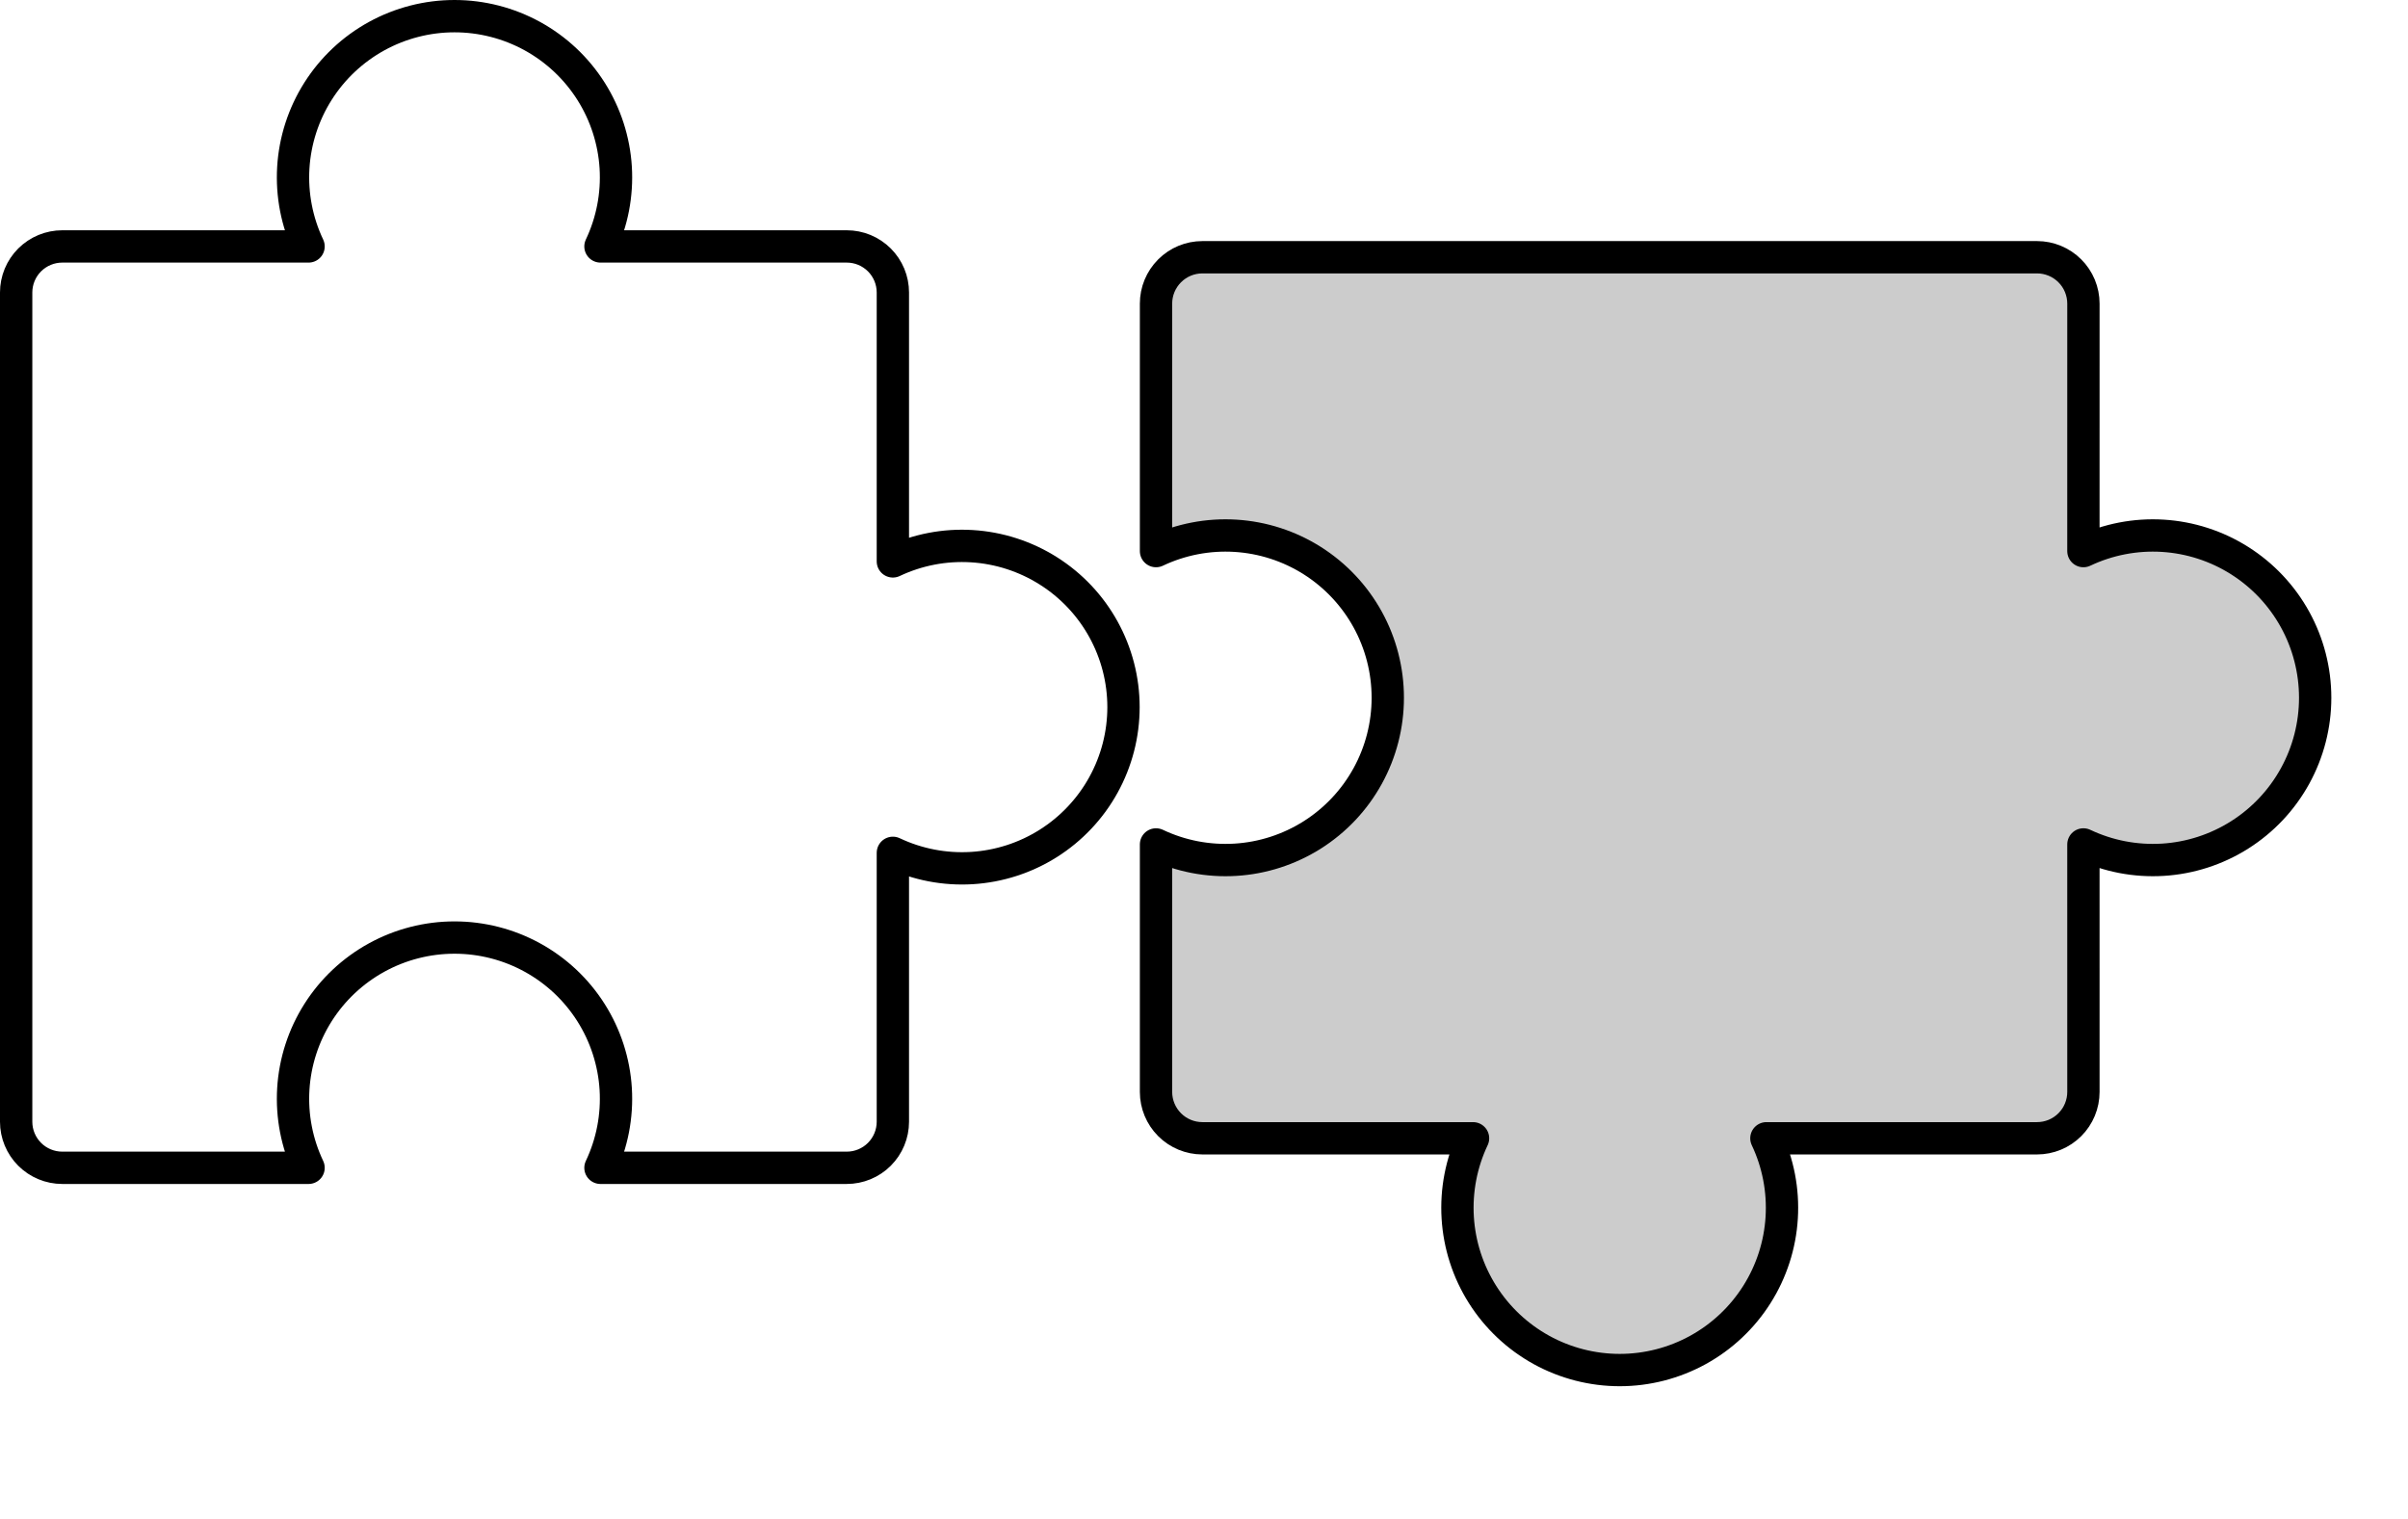 <svg width="149" height="94" viewBox="0 0 149 94" fill="none" xmlns="http://www.w3.org/2000/svg">
<path opacity="0.2" d="M126.046 15.917C126.423 15.917 126.796 15.991 127.144 16.136C127.493 16.28 127.809 16.491 128.075 16.758C128.342 17.024 128.553 17.34 128.697 17.688C128.841 18.037 128.916 18.41 128.916 18.786L128.915 34.099C130.446 33.374 132.135 33.048 133.826 33.151C135.516 33.254 137.153 33.783 138.584 34.689C140.015 35.595 141.194 36.848 142.011 38.331C142.828 39.815 143.256 41.481 143.256 43.175C143.256 44.868 142.828 46.534 142.011 48.018C141.194 49.502 140.015 50.755 138.584 51.66C137.153 52.566 135.516 53.095 133.826 53.198C132.135 53.301 130.446 52.975 128.915 52.25L128.916 67.563C128.916 67.94 128.841 68.313 128.697 68.661C128.553 69.009 128.342 69.325 128.075 69.592C127.809 69.858 127.492 70.07 127.144 70.214C126.796 70.358 126.423 70.432 126.046 70.432L109.299 70.432C110.024 71.963 110.35 73.652 110.247 75.342C110.144 77.033 109.615 78.67 108.709 80.101C107.803 81.532 106.551 82.711 105.067 83.528C103.583 84.344 101.917 84.773 100.224 84.773C98.53 84.773 96.864 84.344 95.38 83.528C93.897 82.711 92.644 81.532 91.738 80.101C90.832 78.67 90.303 77.033 90.2 75.342C90.097 73.652 90.423 71.963 91.148 70.432L74.401 70.432C73.64 70.432 72.91 70.13 72.372 69.592C71.834 69.054 71.531 68.324 71.531 67.563L71.531 52.25C73.062 52.975 74.751 53.301 76.442 53.198C78.132 53.095 79.769 52.566 81.2 51.66C82.631 50.755 83.81 49.502 84.627 48.018C85.444 46.534 85.872 44.868 85.872 43.175C85.872 41.481 85.444 39.815 84.627 38.331C83.81 36.848 82.631 35.595 81.2 34.689C79.769 33.783 78.132 33.254 76.442 33.151C74.751 33.048 73.062 33.374 71.531 34.099L71.531 18.786C71.531 18.025 71.834 17.296 72.372 16.758C72.91 16.219 73.64 15.917 74.401 15.917L126.046 15.917Z" fill="black"/>
<path d="M126.046 15.917C126.423 15.917 126.796 15.991 127.144 16.136C127.493 16.28 127.809 16.491 128.075 16.758C128.342 17.024 128.553 17.34 128.697 17.688C128.841 18.037 128.916 18.41 128.916 18.786L128.915 34.099C130.446 33.374 132.135 33.048 133.826 33.151C135.516 33.254 137.153 33.783 138.584 34.689C140.015 35.595 141.194 36.848 142.011 38.331C142.828 39.815 143.256 41.481 143.256 43.175C143.256 44.868 142.828 46.534 142.011 48.018C141.194 49.502 140.015 50.755 138.584 51.66C137.153 52.566 135.516 53.095 133.826 53.198C132.135 53.301 130.446 52.975 128.915 52.25L128.916 67.563C128.916 67.94 128.841 68.313 128.697 68.661C128.553 69.009 128.342 69.325 128.075 69.592C127.809 69.858 127.492 70.07 127.144 70.214C126.796 70.358 126.423 70.432 126.046 70.432L109.299 70.432C110.024 71.963 110.35 73.652 110.247 75.342C110.144 77.033 109.615 78.67 108.709 80.101C107.803 81.532 106.551 82.711 105.067 83.528C103.583 84.344 101.917 84.773 100.224 84.773C98.53 84.773 96.864 84.344 95.38 83.528C93.897 82.711 92.644 81.532 91.738 80.101C90.832 78.67 90.303 77.033 90.2 75.342C90.097 73.652 90.423 71.963 91.148 70.432L74.401 70.432C73.64 70.432 72.91 70.13 72.372 69.592C71.834 69.054 71.531 68.324 71.531 67.563L71.531 52.25C73.062 52.975 74.751 53.301 76.442 53.198C78.132 53.095 79.769 52.566 81.2 51.66C82.631 50.755 83.81 49.502 84.627 48.018C85.444 46.534 85.872 44.868 85.872 43.175C85.872 41.481 85.444 39.815 84.627 38.331C83.81 36.848 82.631 35.595 81.2 34.689C79.769 33.783 78.132 33.254 76.442 33.151C74.751 33.048 73.062 33.374 71.531 34.099L71.531 18.786C71.531 18.025 71.834 17.296 72.372 16.758C72.91 16.219 73.64 15.917 74.401 15.917L126.046 15.917Z" stroke="black" stroke-width="2" stroke-linecap="round" stroke-linejoin="round"/>
<path d="M1 18.098C1 17.724 1.074 17.353 1.217 17.007C1.361 16.661 1.571 16.347 1.836 16.082C2.101 15.818 2.416 15.608 2.763 15.464C3.109 15.321 3.48 15.248 3.855 15.248L19.093 15.248C18.371 13.727 18.047 12.049 18.149 10.369C18.252 8.69 18.779 7.063 19.68 5.642C20.581 4.22 21.828 3.049 23.304 2.237C24.781 1.426 26.439 1 28.124 1C29.809 1 31.467 1.426 32.944 2.237C34.42 3.049 35.667 4.22 36.568 5.642C37.469 7.063 37.996 8.69 38.099 10.369C38.201 12.049 37.877 13.727 37.155 15.248L52.393 15.248C52.768 15.248 53.139 15.321 53.486 15.464C53.832 15.608 54.147 15.818 54.412 16.082C54.677 16.347 54.887 16.661 55.031 17.007C55.174 17.353 55.248 17.724 55.248 18.098L55.248 34.736C56.771 34.016 58.452 33.692 60.134 33.795C61.816 33.897 63.445 34.423 64.869 35.323C66.293 36.222 67.467 37.467 68.279 38.941C69.092 40.415 69.519 42.071 69.519 43.753C69.519 45.436 69.092 47.091 68.279 48.565C67.467 50.039 66.293 51.284 64.869 52.184C63.445 53.084 61.816 53.609 60.134 53.712C58.452 53.814 56.771 53.49 55.248 52.77L55.248 69.408C55.248 70.165 54.947 70.889 54.412 71.424C53.877 71.959 53.15 72.259 52.393 72.259L37.155 72.259C37.877 70.739 38.201 69.06 38.099 67.381C37.996 65.701 37.469 64.075 36.568 62.653C35.667 61.231 34.42 60.06 32.944 59.249C31.467 58.437 29.809 58.012 28.124 58.012C26.439 58.012 24.781 58.437 23.304 59.249C21.828 60.06 20.581 61.231 19.68 62.653C18.779 64.075 18.252 65.701 18.149 67.381C18.047 69.06 18.371 70.739 19.093 72.259L3.855 72.259C3.098 72.259 2.372 71.959 1.836 71.424C1.301 70.889 1 70.165 1 69.409L1 18.098Z" stroke="black" stroke-width="2" stroke-linecap="round" stroke-linejoin="round"/>
</svg>
